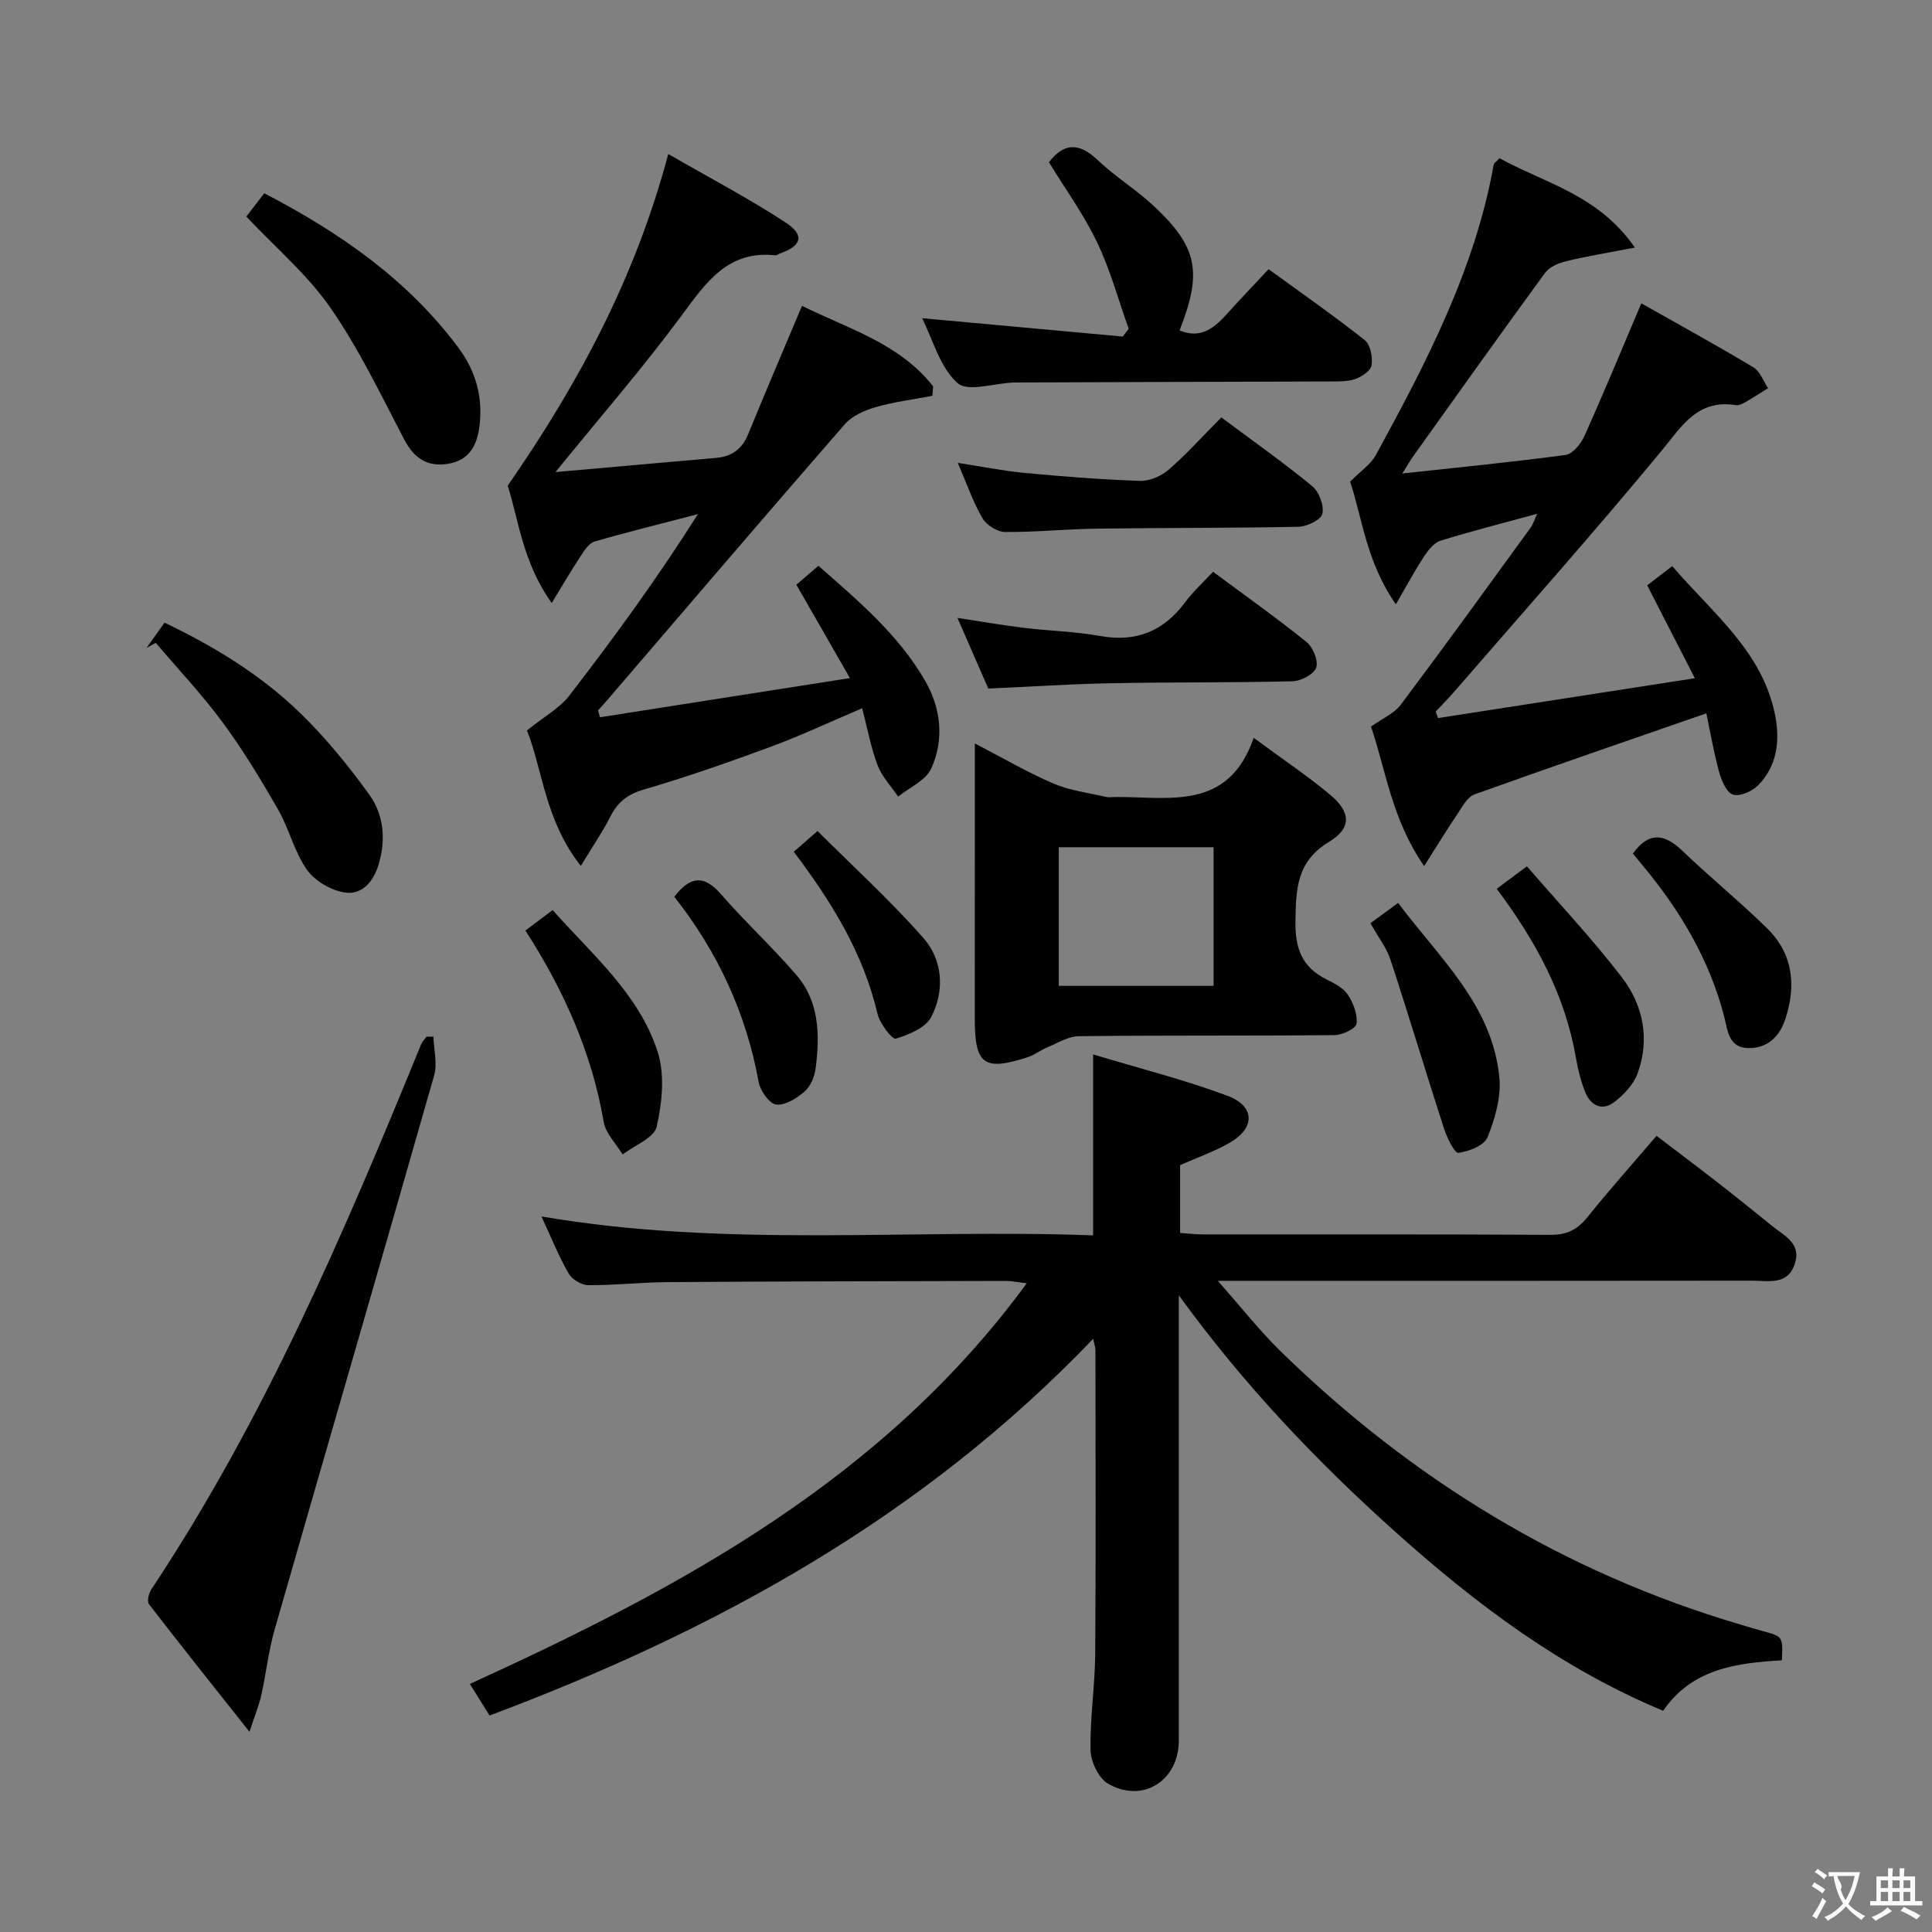 <svg enable-background="new 0 0 400 400" viewBox="0 0 400 400" xmlns="http://www.w3.org/2000/svg"><rect x="0" y="0" width="400" height="400" fill="#808080" stroke="none"/><g fill="#010000"><path d="m226.33 277.18c-35.29 36.9-78.09 60.41-124.97 78-1.28-2.06-2.57-4.12-4.08-6.54 43.92-20.04 85.62-42.46 115.3-82.95-1.97-.23-3.18-.49-4.39-.49-23.32.05-46.65.09-69.97.25-5.48.04-10.96.67-16.44.63-1.39-.01-3.35-1.19-4.05-2.41-2.05-3.57-3.59-7.44-5.63-11.82 38.34 6.58 76.33 2.51 114.22 3.92 0-12.59 0-24.34 0-37.46 9.35 2.82 18.74 5.18 27.76 8.54 5.83 2.17 5.84 6.71.47 9.77-3.12 1.78-6.56 2.99-10.22 4.61v14.03c1.54.11 3.13.31 4.71.31 23.99.02 47.99-.05 71.98.09 3.35.02 5.55-1.05 7.61-3.62 4.47-5.57 9.23-10.91 14.34-16.88 4.4 3.36 8.72 6.6 12.98 9.92 3.68 2.86 7.31 5.79 10.93 8.73 2.51 2.04 6.11 3.58 4.73 7.82-1.48 4.57-5.53 3.51-8.88 3.52-34.49.05-68.98.03-103.47.03-1.82 0-3.65 0-7.14 0 4.89 5.51 8.7 10.38 13.08 14.65 27.13 26.47 58.6 45.72 95.08 56.5 1.59.47 3.17.96 4.76 1.39 4.08 1.11 4.09 1.1 3.88 6.03-9.32.56-18.58 1.67-24.58 10.45-21.01-8.75-38.63-21.97-55.39-36.99-16.56-14.83-31.62-30.74-44.89-49.04v5.21c0 28.99.01 57.99 0 86.98 0 8.3-7.46 13.08-14.64 8.94-1.95-1.12-3.57-4.51-3.63-6.9-.15-6.63.91-13.27.96-19.92.15-20.99.06-41.99.05-62.98 0-.45-.18-.91-.47-2.32z"/><path d="m166.05 63.32c9.54 4.74 20.18 7.77 27.15 16.67-.05.65-.11 1.31-.16 1.96-3.93.75-7.94 1.25-11.76 2.35-2.3.66-4.87 1.8-6.38 3.54-16.5 18.94-32.81 38.04-49.17 57.1-.62.73-1.28 1.43-1.92 2.14.14.47.28.95.42 1.42 16.69-2.62 33.39-5.23 51.74-8.11-4.2-7.32-7.57-13.2-11.09-19.33 1.3-1.11 2.79-2.39 4.57-3.92 8.3 7.3 16.58 14.28 22.06 23.76 3.3 5.7 4.04 12.19 1.28 18.23-1.12 2.46-4.5 3.9-6.84 5.8-1.45-2.15-3.36-4.13-4.25-6.49-1.39-3.65-2.09-7.56-3.2-11.81-6.65 2.83-12.64 5.66-18.82 7.94-8.72 3.22-17.51 6.3-26.43 8.91-3.39.99-5.4 2.64-6.91 5.64-1.56 3.08-3.53 5.94-6.09 10.15-7.41-9.36-7.96-20.09-11.15-28.04 3.59-2.89 6.75-4.6 8.76-7.2 9.33-12.09 18.33-24.44 26.63-37.58-7.14 1.86-14.32 3.62-21.4 5.67-1.17.34-2.12 1.86-2.89 3.03-1.89 2.87-3.62 5.85-5.97 9.69-5.98-8.31-6.89-17.3-9.11-24.29 14.81-21.39 26.41-43.07 33.24-68.66 8.45 4.87 16.61 9.15 24.28 14.17 4.04 2.65 3.35 4.84-1.2 6.44-.31.11-.63.39-.92.36-9.82-1.06-14.31 5.59-19.36 12.41-8.09 10.94-17.04 21.24-26.15 32.46 3.23-.28 6.04-.52 8.85-.77 8.11-.72 16.22-1.46 24.33-2.15 3.3-.28 5.44-1.79 6.73-4.96 3.55-8.71 7.28-17.37 11.13-26.53z"/><path d="m310.46 32.76c9.39 5.17 20.46 7.55 28.02 18.5-5.65 1.09-9.97 1.79-14.22 2.82-1.58.38-3.46 1.17-4.36 2.4-9.23 12.62-18.29 25.36-27.38 38.08-.55.78-1.02 1.61-2.18 3.47 11.94-1.3 22.9-2.37 33.79-3.84 1.46-.2 3.16-2.25 3.87-3.84 3.94-8.76 7.61-17.65 11.82-27.55 7.81 4.42 15.6 8.69 23.22 13.26 1.37.82 2.03 2.84 3.02 4.31-1.58.98-3.14 1.99-4.75 2.92-.56.32-1.3.68-1.88.59-8.05-1.29-11.26 4.42-15.59 9.65-13.89 16.8-28.39 33.09-42.66 49.57-1.26 1.45-2.62 2.82-3.94 4.22.16.45.32.9.48 1.35 17.24-2.68 34.49-5.35 53.18-8.25-3.7-7.22-6.67-13.01-9.86-19.23 1.46-1.12 3.11-2.39 5.18-3.98 8.37 9.77 18.74 17.68 21.32 30.97 1.01 5.18.4 10.4-3.52 14.39-1.23 1.25-3.76 2.38-5.21 1.94-1.32-.4-2.39-2.87-2.87-4.62-1.16-4.26-1.91-8.63-2.66-12.2-16.43 5.7-32.26 11.13-48.01 16.79-1.45.52-2.48 2.49-3.46 3.95-2.19 3.24-4.23 6.59-6.96 10.88-6.74-9.73-7.95-20.01-11-28.87 2.43-1.74 4.82-2.74 6.15-4.52 9.09-12.11 17.96-24.38 26.87-36.63.54-.74.81-1.67 1.39-2.92-7.02 1.92-13.56 3.58-20 5.57-1.34.41-2.53 1.91-3.37 3.18-1.88 2.85-3.49 5.87-5.89 9.99-6.15-8.77-7-18.07-9.47-25.39 2.22-2.24 4.27-3.58 5.31-5.48 10.44-19.13 20.53-38.42 24.43-60.22.05-.25.43-.46 1.19-1.26z"/><path d="m201.83 153.92c6.02 3.12 11.03 6.07 16.33 8.33 3.38 1.44 7.18 1.89 10.81 2.74.63.15 1.33.02 1.99.02 11.11-.07 23.36 2.95 28.6-12.25 6.1 4.5 11.19 7.9 15.86 11.81 4.22 3.53 4.49 6.85-.23 9.71-6.77 4.1-6.87 9.75-6.98 16.43-.09 5.65 1.35 9.55 6.44 12.07 1.62.8 3.47 1.75 4.41 3.17 1.13 1.71 2.04 4.07 1.79 5.99-.13 1.01-2.93 2.36-4.54 2.37-17.65.17-35.3.02-52.95.22-2.21.02-4.43 1.45-6.59 2.34-1.37.57-2.58 1.55-3.98 2.01-9.07 2.93-10.97 1.54-10.97-7.89 0-18.65.01-37.29.01-57.07zm17.38 50.19h32.05c0-9.92 0-19.35 0-28.7-10.89 0-21.44 0-32.05 0z"/><path d="m89.73 214.64c.09 2.68.86 5.55.16 8-10.91 38.27-22.06 76.48-33.03 114.74-1.27 4.44-1.77 9.1-2.77 13.63-.45 2.02-1.27 3.97-2.44 7.54-7.54-9.52-14.25-17.92-20.81-26.43-.44-.57-.05-2.24.48-3.04 23.42-35.24 39.95-73.88 55.86-112.84.24-.59.76-1.08 1.14-1.61.47 0 .94 0 1.41.01z"/><path d="m262.65 55.73c7.14 5.2 13.68 9.75 19.91 14.69 1.18.93 1.66 3.53 1.41 5.2-.17 1.13-2.04 2.39-3.41 2.86-1.66.57-3.59.49-5.4.5-21.63.08-43.26.11-64.9.21-4.12.02-9.79 2.09-12.01.12-3.66-3.24-5.1-8.99-7.34-13.43 14.02 1.28 27.78 2.54 41.55 3.8.41-.54.81-1.07 1.22-1.61-2.14-5.99-3.81-12.21-6.55-17.92-2.77-5.79-6.6-11.07-9.96-16.56 3.12-4.06 6.26-4.1 10.08-.46 3.59 3.43 7.93 6.07 11.56 9.46 9.18 8.56 10.15 13.72 5.41 25.82 4.57 1.91 7.39-.7 10.12-3.76 2.54-2.83 5.2-5.58 8.31-8.92z"/><path d="m252.86 86.42c6.71 5 12.96 9.4 18.84 14.25 1.41 1.16 2.46 4 2.08 5.71-.27 1.23-3.17 2.64-4.93 2.68-13.95.29-27.91.2-41.87.39-6.3.09-12.6.75-18.89.69-1.61-.02-3.86-1.42-4.68-2.84-1.96-3.37-3.24-7.14-5.11-11.47 5.18.8 9.52 1.68 13.9 2.09 7.92.74 15.85 1.37 23.8 1.64 1.99.07 4.43-.99 5.98-2.33 3.73-3.25 7.06-6.96 10.88-10.81z"/><path d="m30.36 134.13c1.14-1.62 2.29-3.23 3.7-5.22 10.29 4.93 19.89 10.78 28 18.63 5.32 5.15 10.08 10.99 14.42 17.01 2.96 4.12 3.44 9.2 1.94 14.32-1.06 3.62-3.41 6.41-6.93 5.93-2.86-.4-6.27-2.37-7.93-4.71-2.64-3.72-3.7-8.51-6-12.52-3.54-6.17-7.25-12.3-11.47-18.02-4.25-5.76-9.2-10.99-13.84-16.46-.64.35-1.27.69-1.89 1.04z"/><path d="m54.71 40.01c15.72 8.19 29.66 17.86 40.15 31.92 3.66 4.9 5.17 10.29 4.4 16.37-.51 4.02-2.18 7.01-6.46 7.72-4.32.72-7.08-1.13-9.14-5.08-4.82-9.24-9.36-18.73-15.27-27.25-4.76-6.86-11.36-12.44-17.39-18.85 1-1.3 2.2-2.86 3.71-4.83z"/><path d="m251.15 118.38c6.92 5.14 13.3 9.65 19.36 14.55 1.33 1.08 2.49 3.9 1.99 5.3-.49 1.39-3.16 2.78-4.9 2.82-12.47.31-24.95.16-37.42.4-8.43.16-16.85.72-25.56 1.11-2.01-4.61-4.06-9.28-6.39-14.63 5.01.76 9.33 1.52 13.69 2.05 5.26.64 10.61.75 15.81 1.69 7.5 1.36 13.19-.98 17.67-7.01 1.57-2.13 3.56-3.93 5.75-6.28z"/><path d="m309.88 184.02c1.93-1.44 3.64-2.72 6.25-4.66 6.64 7.69 13.58 15.06 19.7 23.04 4.41 5.76 5.78 12.78 3.21 19.85-.83 2.28-2.84 4.4-4.82 5.92-2.5 1.92-4.87.74-6-2.02-.93-2.28-1.53-4.75-1.95-7.18-2.25-12.95-8.26-24.1-16.39-34.95z"/><path d="m338.07 176.73c3.32-4.62 6.54-4.13 10.25-.58 5.73 5.49 11.91 10.52 17.57 16.08 5.39 5.3 6.03 11.94 3.71 18.86-1.19 3.55-3.72 6.02-7.73 5.9-4.03-.13-4.16-3.67-4.88-6.46-3.04-11.81-9.11-21.97-16.81-31.25-.74-.88-1.47-1.77-2.11-2.55z"/><path d="m108.78 192.65c1.96-1.47 3.53-2.65 5.64-4.23 8.17 9.23 17.82 17.3 21.72 29.28 1.54 4.72.95 10.55-.17 15.54-.52 2.34-4.6 3.88-7.06 5.78-1.35-2.23-3.5-4.32-3.91-6.71-2.47-14.31-8.21-27.22-16.22-39.66z"/><path d="m283.73 191.15c1.94-1.43 3.65-2.68 5.74-4.21 8.54 11.44 19.53 21.14 20.96 36.2.38 4.03-.9 8.47-2.45 12.31-.69 1.7-3.85 2.96-6.03 3.23-.8.1-2.37-3.13-2.99-5.04-3.76-11.62-7.26-23.32-11.07-34.93-.81-2.47-2.53-4.65-4.16-7.56z"/><path d="m139.61 185.68c3.21-4.24 6.09-4.66 9.67-.54 4.99 5.73 10.6 10.92 15.57 16.68 4.82 5.58 4.9 12.5 4.02 19.37-.22 1.69-1.04 3.71-2.27 4.78-1.62 1.41-4.03 2.94-5.9 2.71-1.42-.17-3.3-2.86-3.63-4.67-2.6-14.3-8.53-27.04-17.46-38.33z"/><path d="m164.35 176.35c1.45-1.27 2.68-2.35 4.91-4.3 7.34 7.33 15.03 14.34 21.87 22.09 4.05 4.59 4.51 10.9 1.69 16.38-1.16 2.26-4.64 3.72-7.37 4.52-.73.22-3.31-3.15-3.78-5.16-2.9-12.39-9.31-22.91-17.32-33.53z"/></g><path d="m377.9 391.2c-.2.3-.4.5-.6.8-.7-.6-1.4-1-2.2-1.5.2-.3.4-.5.5-.8.6.4 1.4.8 2.3 1.5zm-1.8 6.1c-.2-.2-.5-.4-.9-.6.4-.6.8-1.2 1.2-1.9s.7-1.3.9-1.9c.3.3.5.5.8.7-.7 1.3-1.4 2.6-2 3.7zm2.2-9c-.3.3-.5.5-.6.8-.6-.6-1.3-1.1-2-1.5.3-.3.5-.5.6-.7.6.5 1.3.9 2 1.4zm.3.2v-.9h2 4.5c-.3 1.3-.6 2.5-1 3.6s-.9 2.1-1.4 3c.4.5 1 1 1.6 1.4s1.2.8 1.9 1.1c-.3.2-.5.4-.8.8-.4-.3-1-.7-1.6-1.2s-1.2-1.1-1.6-1.6c-.5.6-1.1 1.1-1.7 1.6s-1.4.9-2.1 1.4c-.1-.3-.3-.5-.7-.8.6-.2 1.2-.5 1.9-1s1.4-1.1 2-1.8c-.5-.8-.9-1.6-1.2-2.5s-.6-2-.8-3.2c-.4.1-.7.1-1 .1zm2.5 2.7c.3 1 .7 1.7 1 2.2.3-.5.6-1.1 1-2s.6-1.9.9-3h-3.2-.4c.1.9 1.3 1.8.7 2.8z" fill="#fbfafa"/><path d="m396.5 388.5v1.5 3.6h1.5v.9c-.4 0-1 0-1.7 0h-7.9c-.5 0-.9 0-1.2 0v-.9h1.3v-3.5c0-.7 0-1.2 0-1.6h2.4c0-.8 0-1.4 0-1.7h1c0 .3-.1.8-.1 1.7h1.5c0-.8 0-1.4 0-1.7h1c0 .3-.1.9-.1 1.7zm-8.2 9.2c-.2-.3-.5-.5-.8-.8.8-.3 1.4-.6 1.9-.9s1-.7 1.4-1.1c.3.3.6.5.9.8-1.6 1-2.8 1.6-3.4 2zm2.6-6.8v-1.6h-1.5v1.6zm0 2.7v-1.9h-1.5v1.9zm2.4-2.7v-1.6h-1.5v1.6zm0 2.7v-1.9h-1.5v1.9zm.2 2 .7-.8c.4.2.9.5 1.6.8s1.3.7 1.8 1c-.3.3-.5.5-.8.8-.4-.3-1.5-1-3.3-1.8zm2-4.7v-1.6h-1.4v1.6zm0 2.7v-1.9h-1.4v1.9z" fill="#fbfafa"/></svg>
